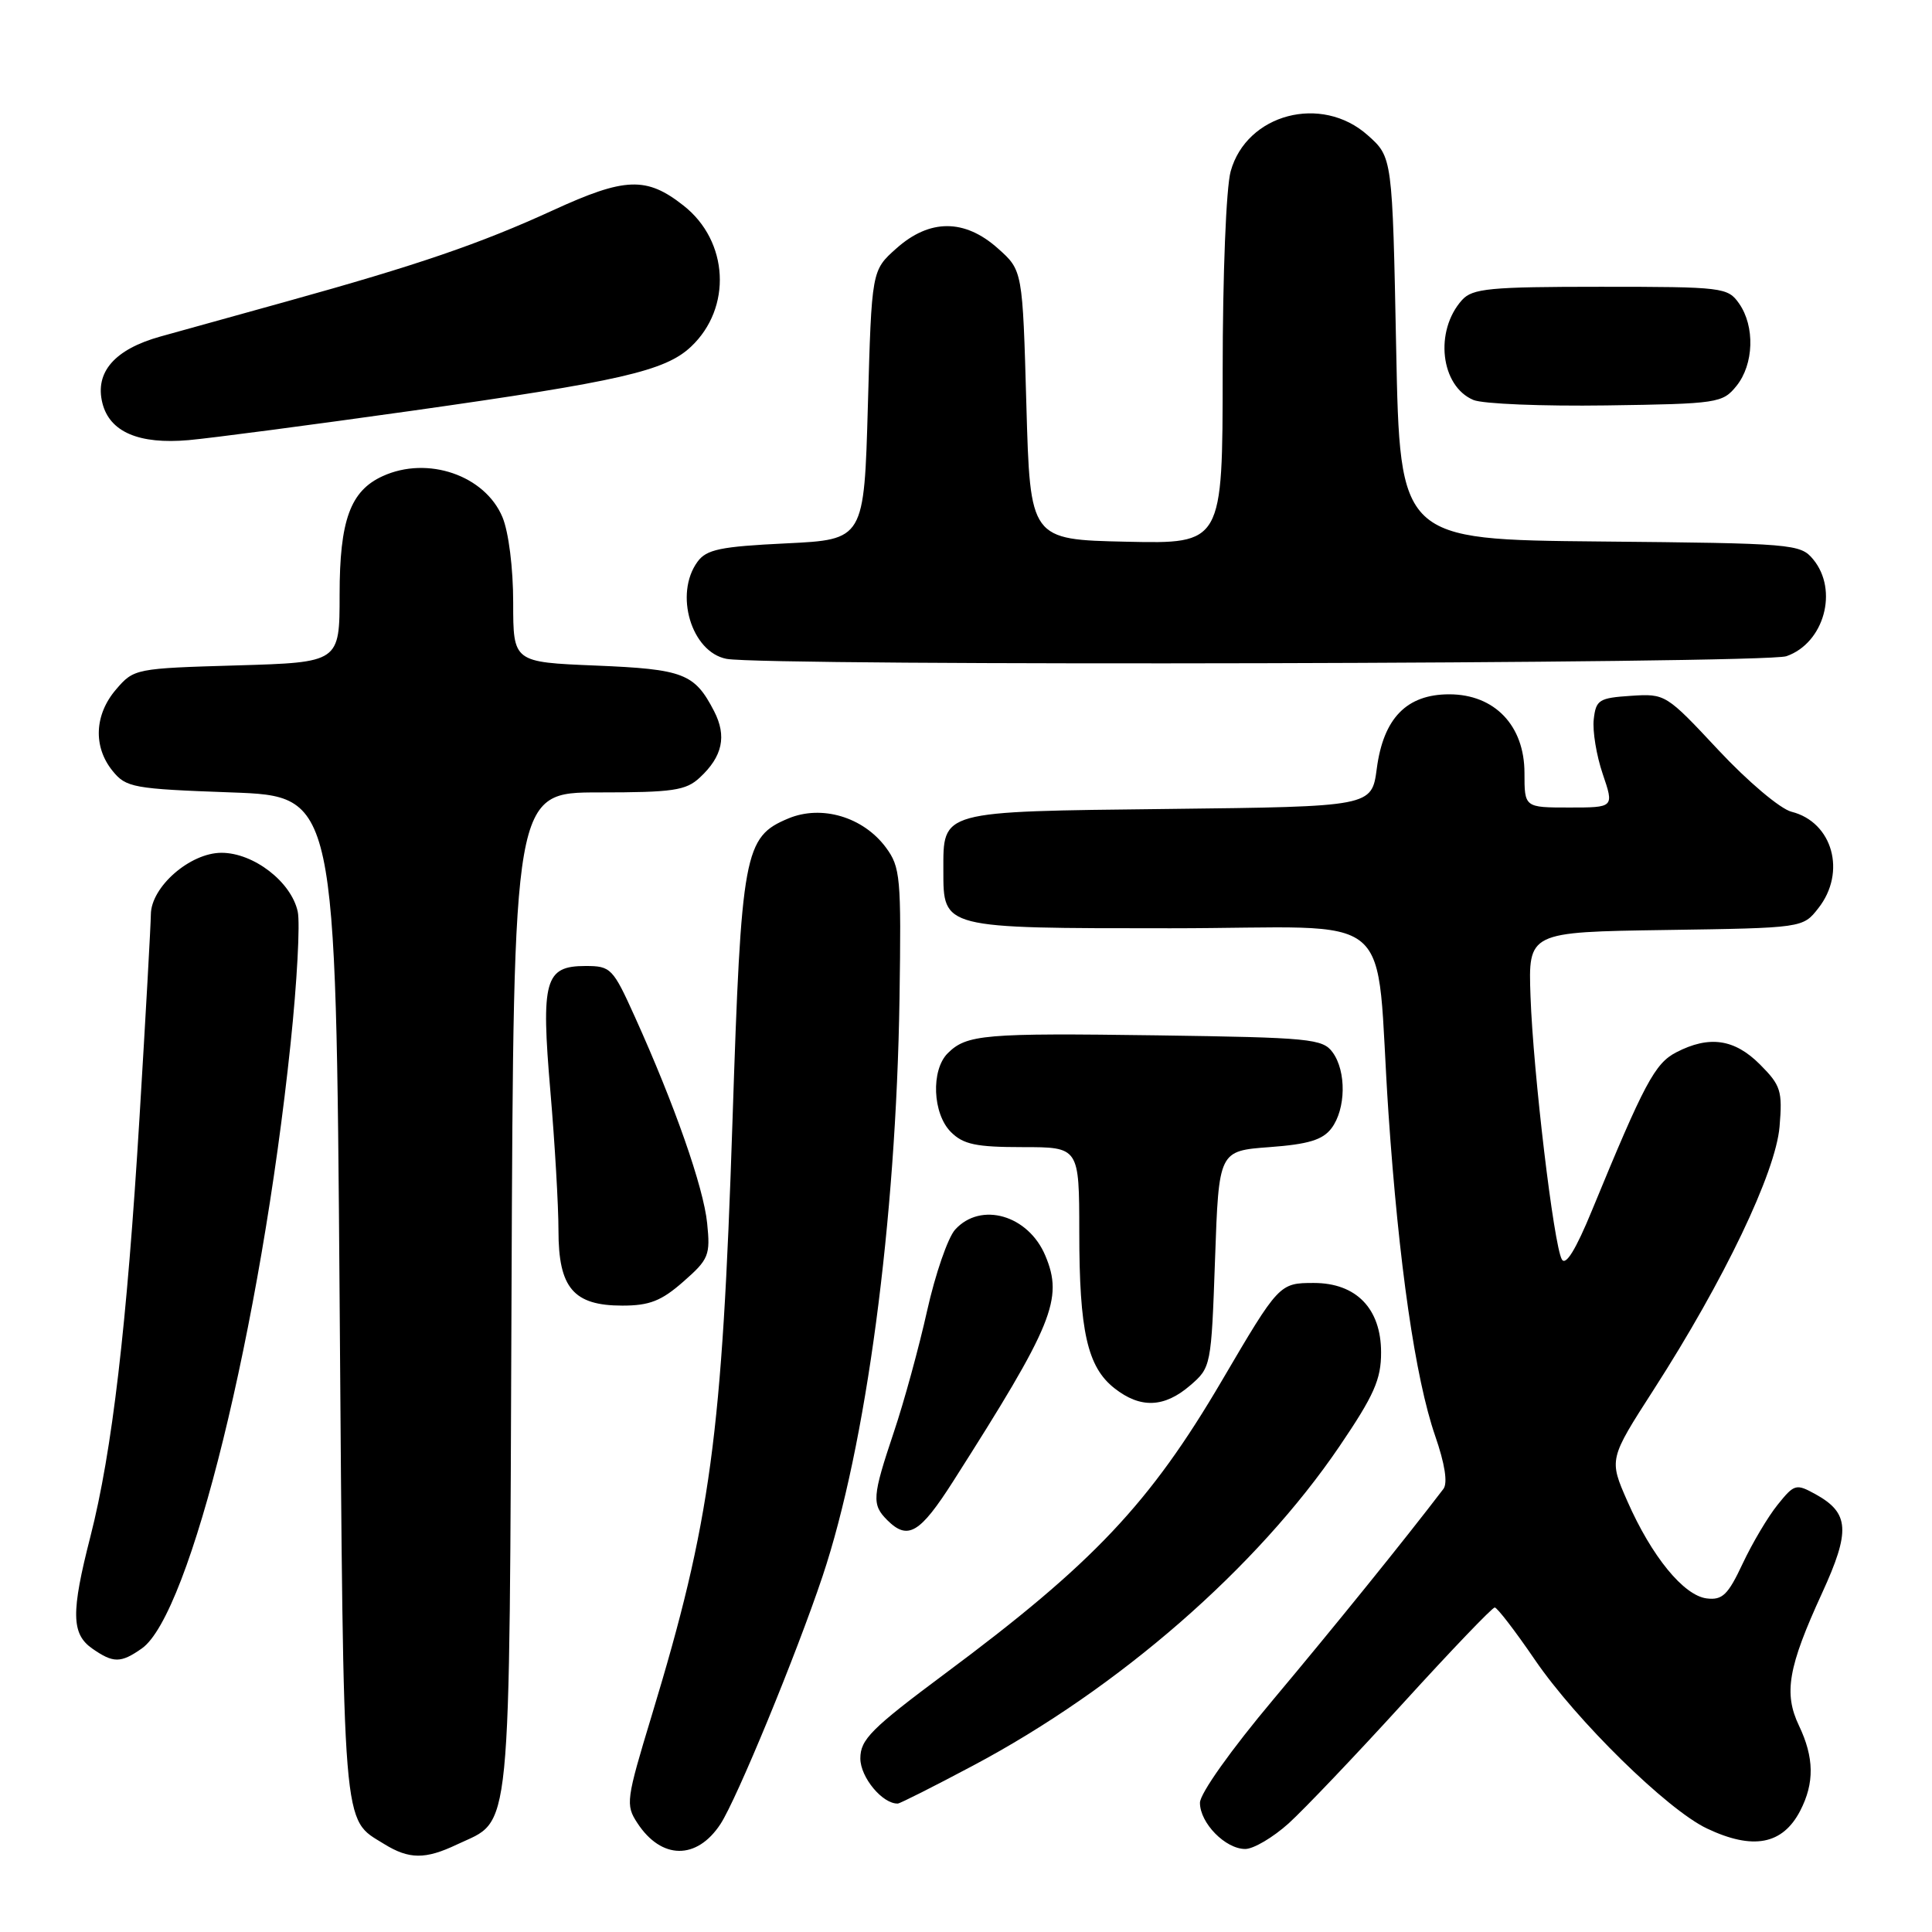 <?xml version="1.0" encoding="UTF-8" standalone="no"?>
<!DOCTYPE svg PUBLIC "-//W3C//DTD SVG 1.1//EN" "http://www.w3.org/Graphics/SVG/1.1/DTD/svg11.dtd" >
<svg xmlns="http://www.w3.org/2000/svg" xmlns:xlink="http://www.w3.org/1999/xlink" version="1.1" viewBox="0 0 256 256">
 <g >
 <path fill="currentColor"
d=" M 60.54 244.41 C 67.88 240.93 67.47 245.12 67.78 171.25 C 68.05 105.00 68.05 105.00 79.34 105.00 C 89.18 105.00 90.89 104.75 92.73 103.03 C 95.75 100.23 96.32 97.53 94.62 94.23 C 92.03 89.23 90.59 88.67 78.93 88.19 C 68.00 87.74 68.00 87.74 68.00 79.84 C 68.00 75.27 67.40 70.50 66.58 68.53 C 64.26 62.98 56.66 60.37 50.71 63.09 C 46.42 65.04 45.00 68.95 45.00 78.79 C 45.00 87.77 45.00 87.77 31.39 88.17 C 17.96 88.56 17.74 88.60 15.39 91.34 C 12.51 94.68 12.32 98.94 14.91 102.14 C 16.71 104.36 17.62 104.53 30.66 105.00 C 44.50 105.50 44.50 105.50 45.00 172.00 C 45.54 243.80 45.30 240.86 50.90 244.34 C 54.20 246.38 56.36 246.40 60.54 244.41 Z  M 95.47 241.69 C 97.62 238.40 105.51 219.27 108.98 208.90 C 114.77 191.62 118.74 161.83 119.19 132.29 C 119.43 116.22 119.31 114.90 117.38 112.29 C 114.38 108.25 108.87 106.61 104.46 108.45 C 98.60 110.90 98.23 112.87 97.06 148.50 C 95.68 190.45 94.18 201.51 86.37 227.27 C 82.96 238.51 82.87 239.15 84.46 241.57 C 87.64 246.43 92.33 246.48 95.47 241.69 Z  M 170.75 241.61 C 172.81 239.74 179.67 232.54 185.98 225.61 C 192.30 218.67 197.73 213.00 198.06 213.00 C 198.38 213.00 200.78 216.12 203.38 219.93 C 208.88 227.98 220.92 239.79 226.17 242.28 C 232.28 245.18 236.21 244.43 238.54 239.93 C 240.44 236.25 240.39 232.88 238.37 228.65 C 236.33 224.37 236.93 220.90 241.43 211.10 C 245.21 202.86 245.06 200.48 240.58 198.00 C 237.99 196.57 237.76 196.63 235.55 199.38 C 234.27 200.96 232.19 204.47 230.92 207.17 C 228.97 211.33 228.23 212.05 226.16 211.80 C 223.10 211.43 218.85 206.23 215.64 198.93 C 213.19 193.36 213.19 193.36 219.14 184.11 C 228.46 169.62 235.28 155.37 235.80 149.29 C 236.20 144.54 235.97 143.82 233.20 141.04 C 229.82 137.66 226.48 137.18 222.11 139.44 C 219.28 140.90 217.87 143.55 210.95 160.37 C 208.81 165.58 207.46 167.78 206.95 166.87 C 205.87 164.94 203.16 142.15 202.80 132.00 C 202.50 123.50 202.50 123.50 220.69 123.23 C 238.89 122.96 238.89 122.96 240.94 120.34 C 244.69 115.58 242.84 108.93 237.38 107.56 C 235.89 107.18 231.61 103.57 227.71 99.40 C 220.77 91.97 220.67 91.90 216.11 92.20 C 211.88 92.48 211.47 92.73 211.18 95.31 C 211.00 96.86 211.54 100.12 212.37 102.56 C 213.88 107.00 213.88 107.00 207.94 107.00 C 202.00 107.00 202.00 107.00 202.00 102.42 C 202.00 96.14 198.04 92.00 192.03 92.00 C 186.39 92.00 183.31 95.16 182.43 101.85 C 181.76 106.88 181.76 106.88 154.80 107.19 C 124.38 107.54 125.00 107.37 125.00 115.36 C 125.00 123.05 124.80 123.00 155.09 123.00 C 185.97 123.00 182.10 119.72 183.98 147.50 C 185.34 167.45 187.54 182.65 190.16 190.24 C 191.46 193.98 191.85 196.51 191.26 197.29 C 186.02 204.16 176.77 215.59 168.77 225.13 C 163.13 231.84 159.00 237.65 159.00 238.88 C 159.00 241.56 162.37 245.00 165.00 245.00 C 166.10 245.00 168.68 243.47 170.75 241.61 Z  M 128.90 233.97 C 148.24 223.71 166.56 207.74 177.49 191.64 C 182.07 184.89 183.01 182.77 183.00 179.20 C 183.00 173.40 179.71 170.00 174.09 170.00 C 169.53 170.00 169.45 170.09 161.92 182.92 C 152.36 199.21 144.88 207.14 125.25 221.74 C 115.45 229.04 114.00 230.49 114.00 233.00 C 114.00 235.51 116.95 239.05 118.97 238.98 C 119.26 238.97 123.73 236.72 128.90 233.97 Z  M 18.79 218.43 C 25.19 213.95 34.56 175.87 38.50 138.32 C 39.36 130.18 39.78 122.30 39.45 120.79 C 38.59 116.84 33.60 113.00 29.35 113.00 C 25.18 113.00 20.01 117.52 19.99 121.17 C 19.98 122.45 19.31 134.53 18.49 148.00 C 16.81 175.70 14.86 192.33 11.98 203.60 C 9.40 213.66 9.45 216.50 12.22 218.44 C 15.01 220.39 16.00 220.39 18.79 218.43 Z  M 126.32 196.25 C 139.54 175.50 140.92 172.13 138.52 166.40 C 136.27 161.00 129.96 159.18 126.56 162.93 C 125.60 163.99 123.93 168.83 122.85 173.67 C 121.77 178.52 119.79 185.76 118.44 189.76 C 115.57 198.33 115.49 199.35 117.57 201.43 C 120.29 204.14 121.89 203.20 126.32 196.25 Z  M 157.69 183.59 C 160.47 181.20 160.50 181.05 161.00 166.84 C 161.50 152.50 161.50 152.50 168.21 152.00 C 173.37 151.62 175.27 151.04 176.43 149.50 C 178.34 146.96 178.42 141.96 176.58 139.44 C 175.27 137.64 173.59 137.48 153.38 137.19 C 130.37 136.87 128.08 137.07 125.57 139.57 C 123.34 141.81 123.57 147.57 126.00 150.00 C 127.64 151.64 129.33 152.00 135.50 152.00 C 143.00 152.00 143.00 152.00 143.01 163.25 C 143.01 176.38 144.08 181.13 147.67 183.95 C 151.10 186.65 154.26 186.54 157.69 183.59 Z  M 90.55 169.82 C 93.92 166.87 94.14 166.32 93.70 162.07 C 93.22 157.32 89.38 146.36 84.13 134.75 C 81.21 128.28 80.94 128.00 77.58 128.00 C 72.19 128.00 71.67 129.87 72.93 144.62 C 73.52 151.49 74.00 159.78 74.00 163.05 C 74.00 170.66 75.99 173.00 82.47 173.00 C 86.06 173.00 87.64 172.38 90.55 169.82 Z  M 236.71 86.95 C 241.71 85.21 243.64 78.20 240.25 74.11 C 238.56 72.07 237.60 71.99 212.00 71.75 C 185.50 71.50 185.50 71.50 185.00 46.17 C 184.50 20.83 184.50 20.83 181.23 17.92 C 175.12 12.46 165.18 15.08 163.07 22.70 C 162.47 24.85 162.01 36.38 162.01 49.28 C 162.00 72.06 162.00 72.06 149.25 71.78 C 136.50 71.50 136.50 71.50 136.00 53.67 C 135.50 35.83 135.50 35.83 132.23 32.92 C 127.82 28.98 123.18 28.98 118.77 32.92 C 115.50 35.83 115.50 35.83 115.00 53.67 C 114.50 71.50 114.50 71.50 104.17 72.00 C 95.44 72.42 93.61 72.80 92.42 74.44 C 89.31 78.70 91.61 86.40 96.26 87.30 C 101.43 88.29 233.79 87.97 236.71 86.95 Z  M 54.50 54.44 C 82.17 50.53 88.13 49.16 91.55 45.95 C 97.03 40.80 96.57 31.95 90.57 27.24 C 85.66 23.37 82.84 23.47 73.26 27.87 C 63.60 32.30 55.32 35.13 38.00 39.94 C 31.68 41.69 24.14 43.79 21.26 44.59 C 15.19 46.28 12.54 49.32 13.57 53.42 C 14.53 57.24 18.41 58.90 24.99 58.32 C 28.02 58.05 41.30 56.30 54.50 54.44 Z  M 230.09 51.14 C 232.40 48.28 232.56 43.25 230.44 40.22 C 228.94 38.08 228.31 38.00 212.10 38.00 C 197.38 38.00 195.12 38.22 193.73 39.75 C 190.04 43.85 190.87 51.17 195.24 53.00 C 196.48 53.52 204.40 53.84 212.84 53.72 C 227.63 53.51 228.25 53.41 230.09 51.14 Z "/>
</g>
</svg>